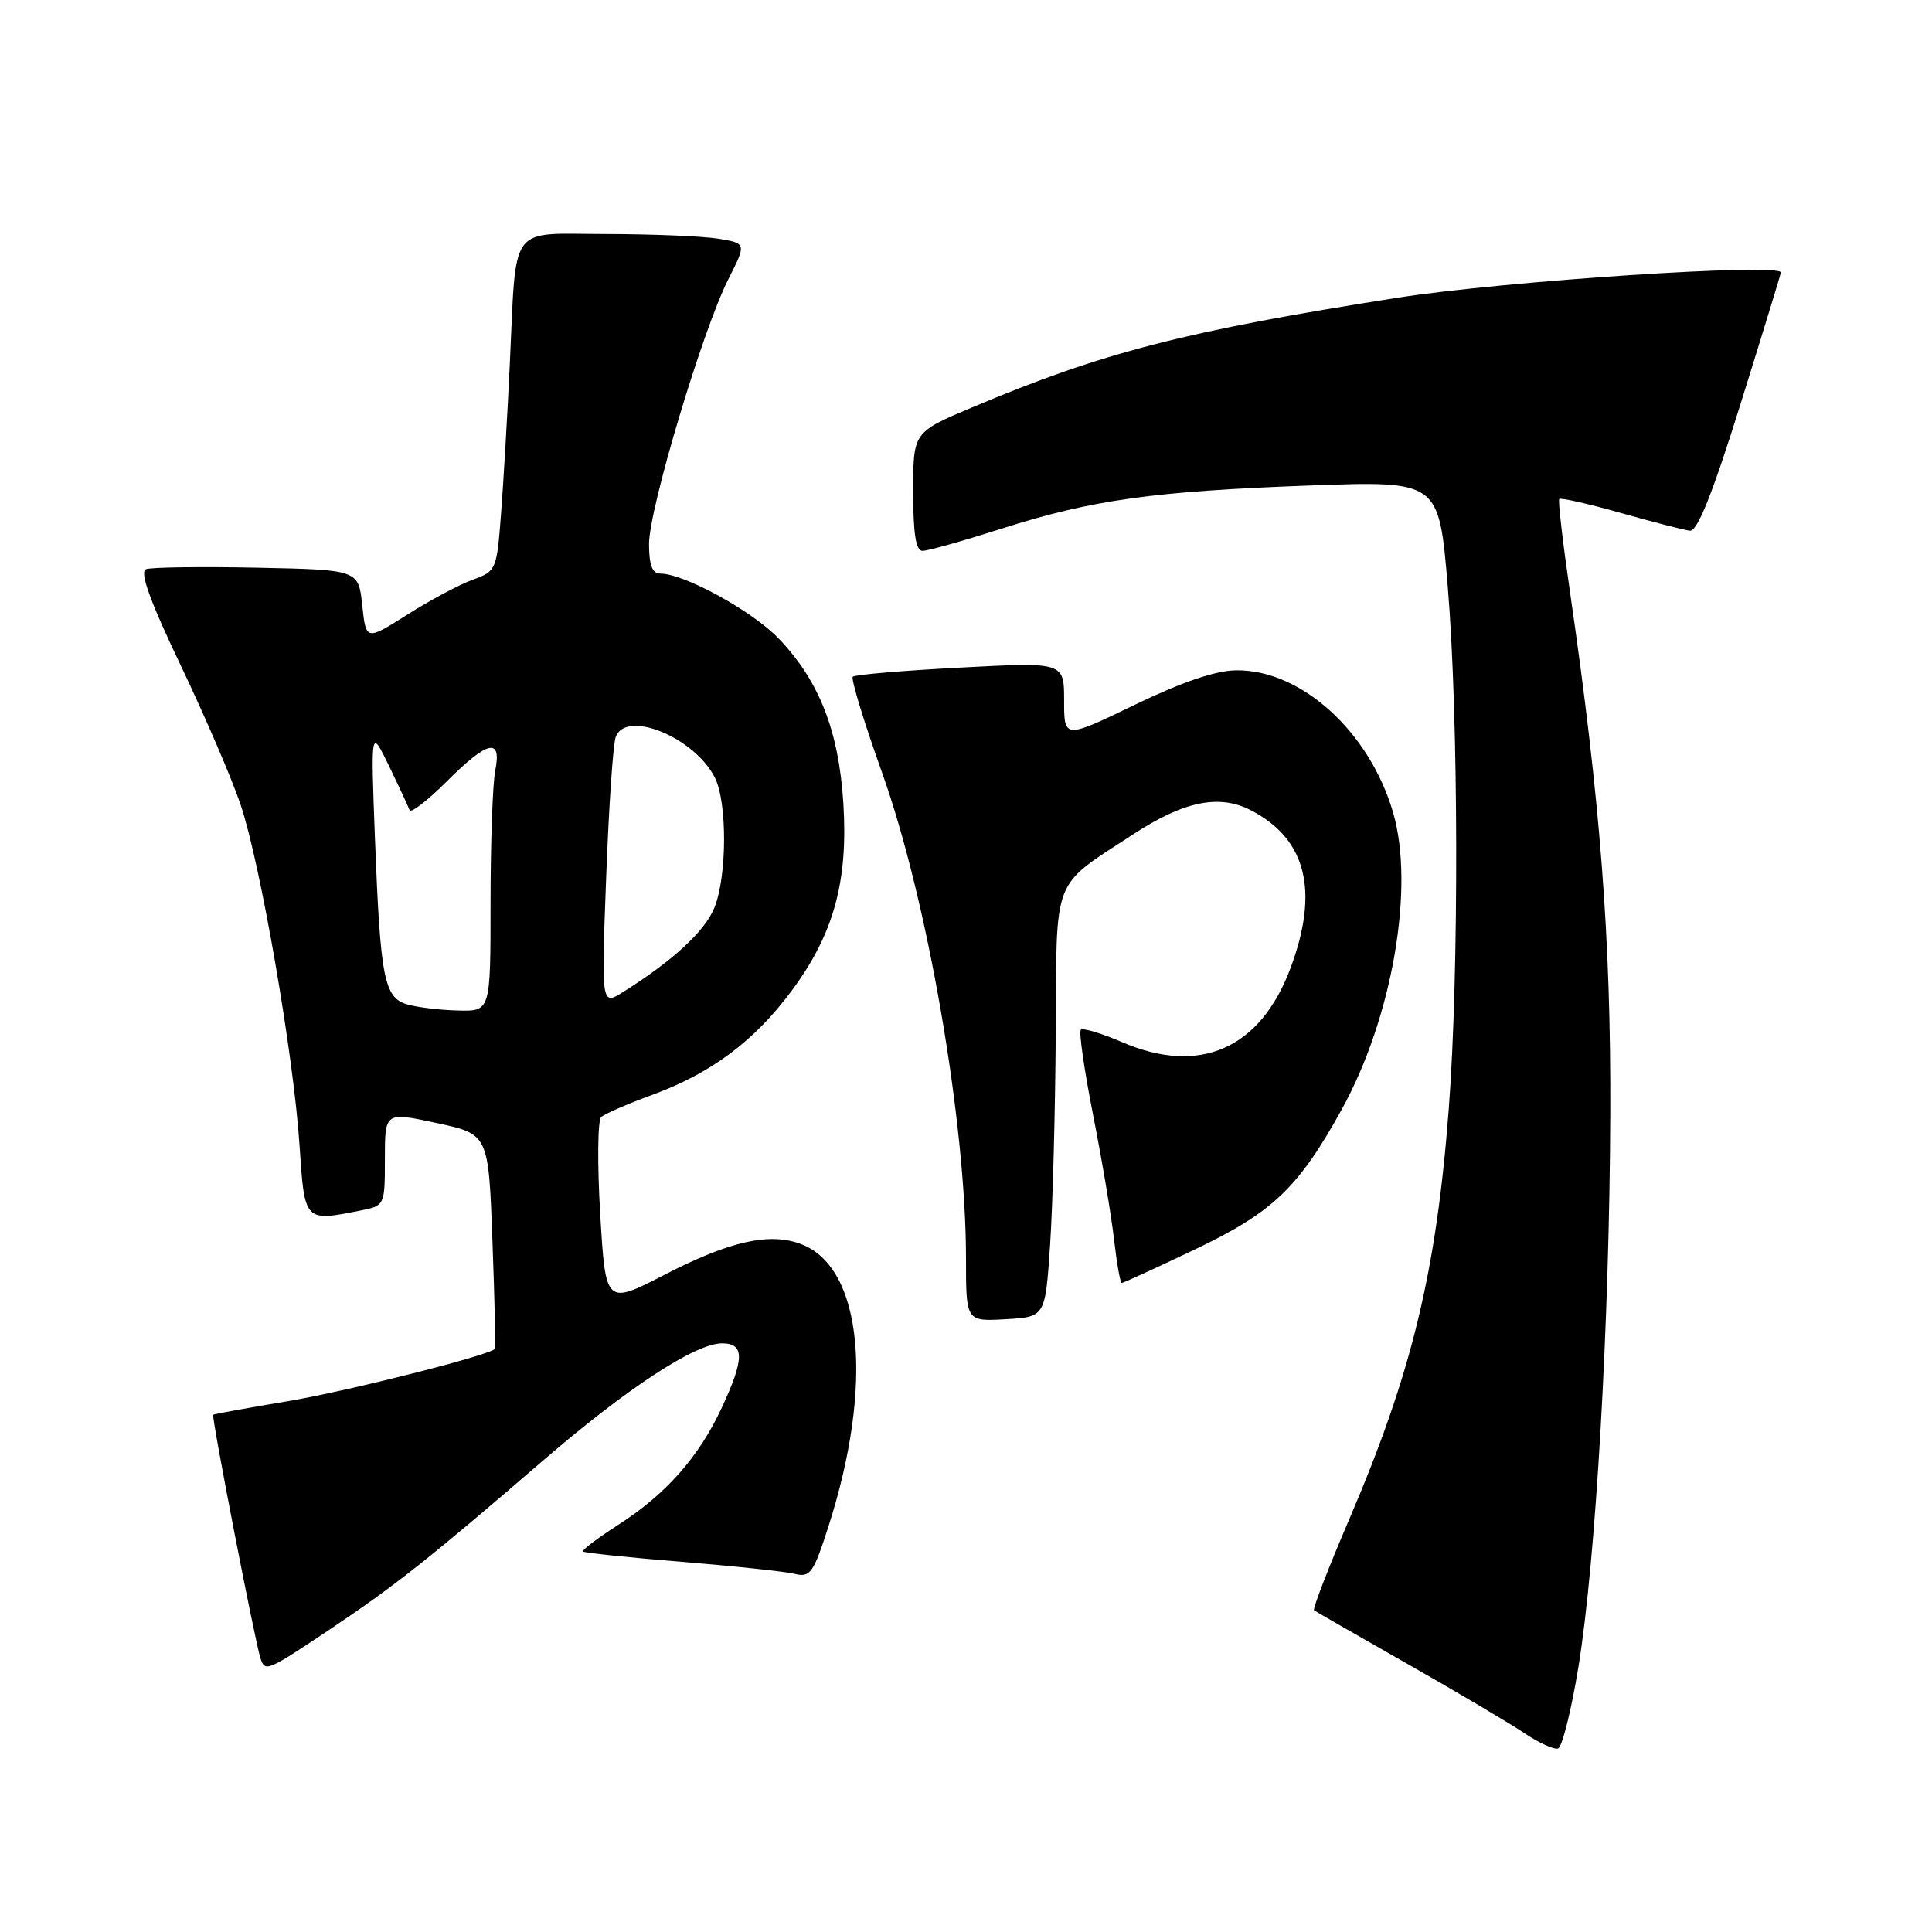 <?xml version="1.0" encoding="UTF-8" standalone="no"?>
<!DOCTYPE svg PUBLIC "-//W3C//DTD SVG 1.1//EN" "http://www.w3.org/Graphics/SVG/1.1/DTD/svg11.dtd" >
<svg xmlns="http://www.w3.org/2000/svg" xmlns:xlink="http://www.w3.org/1999/xlink" version="1.1" viewBox="0 0 256 256">
 <g >
 <path fill="currentColor"
d=" M 209.14 220.93 C 211.46 206.74 213.27 175.27 213.37 147.50 C 213.46 124.30 212.04 106.03 208.04 78.50 C 207.08 71.90 206.43 66.33 206.61 66.12 C 206.78 65.92 210.42 66.74 214.71 67.95 C 218.99 69.16 223.14 70.23 223.91 70.32 C 224.91 70.45 226.90 65.47 230.64 53.50 C 233.56 44.15 235.96 36.32 235.97 36.11 C 236.06 34.81 199.40 37.23 185.26 39.44 C 157.07 43.86 146.12 46.68 128.75 54.01 C 121.00 57.28 121.00 57.28 121.00 65.14 C 121.00 70.76 121.36 73.00 122.25 72.99 C 122.94 72.99 127.63 71.67 132.68 70.06 C 144.65 66.23 152.83 65.09 173.58 64.33 C 190.66 63.71 190.66 63.71 191.83 77.66 C 193.27 94.85 193.34 128.97 191.97 146.92 C 190.32 168.56 187.07 181.97 178.79 201.29 C 176.01 207.77 173.91 213.21 174.12 213.37 C 174.33 213.53 179.90 216.73 186.50 220.48 C 193.10 224.23 200.07 228.36 201.99 229.65 C 203.91 230.95 205.92 231.86 206.45 231.68 C 206.99 231.50 208.20 226.66 209.14 220.93 Z  M 43.80 215.84 C 52.42 210.06 56.93 206.49 71.76 193.70 C 83.04 183.96 92.13 178.00 95.69 178.00 C 98.67 178.00 98.66 180.05 95.62 186.57 C 92.60 193.06 88.23 198.00 81.93 202.04 C 79.18 203.81 77.07 205.40 77.25 205.58 C 77.43 205.76 83.32 206.38 90.33 206.95 C 97.35 207.52 104.09 208.24 105.33 208.55 C 107.35 209.05 107.79 208.44 109.76 202.30 C 115.80 183.55 114.32 168.00 106.20 164.87 C 102.03 163.26 96.75 164.43 88.14 168.87 C 80.25 172.93 80.25 172.93 79.53 160.86 C 79.14 154.22 79.19 148.44 79.66 148.02 C 80.12 147.59 83.15 146.27 86.39 145.09 C 94.27 142.19 99.97 137.94 104.92 131.25 C 110.48 123.75 112.39 116.80 111.75 106.47 C 111.15 96.86 108.56 90.23 103.20 84.63 C 99.69 80.96 90.66 76.00 87.47 76.00 C 86.43 76.00 86.00 74.86 86.00 72.07 C 86.00 67.42 93.11 43.70 96.52 36.97 C 98.91 32.25 98.91 32.25 95.20 31.63 C 93.17 31.30 86.47 31.02 80.33 31.01 C 67.22 31.00 68.46 29.31 67.54 48.50 C 67.23 55.10 66.71 63.91 66.39 68.08 C 65.83 75.50 65.75 75.69 62.65 76.81 C 60.90 77.44 57.00 79.52 53.99 81.43 C 48.50 84.90 48.50 84.90 48.00 80.20 C 47.50 75.50 47.50 75.50 34.05 75.22 C 26.65 75.07 20.04 75.16 19.35 75.42 C 18.47 75.76 19.86 79.61 23.96 88.20 C 27.19 94.97 30.76 103.27 31.89 106.65 C 34.53 114.52 38.90 139.78 39.69 151.75 C 40.37 161.97 40.29 161.89 47.87 160.38 C 50.97 159.76 51.00 159.69 51.00 153.54 C 51.00 147.33 51.00 147.33 57.87 148.81 C 64.73 150.28 64.73 150.28 65.25 164.39 C 65.54 172.15 65.69 178.60 65.58 178.73 C 64.82 179.60 46.00 184.35 38.12 185.67 C 32.83 186.55 28.39 187.36 28.25 187.46 C 27.99 187.67 33.80 217.57 34.52 219.75 C 35.13 221.58 35.38 221.47 43.80 215.84 Z  M 139.14 165.00 C 139.49 159.78 139.83 147.14 139.89 136.92 C 140.02 115.78 139.28 117.67 150.09 110.59 C 156.87 106.15 161.54 105.19 165.76 107.37 C 173.10 111.17 174.82 118.05 171.00 128.28 C 166.98 139.01 158.94 142.53 148.61 138.06 C 145.92 136.90 143.49 136.18 143.21 136.45 C 142.94 136.73 143.67 141.80 144.84 147.73 C 146.01 153.65 147.26 161.09 147.62 164.25 C 147.98 167.41 148.44 170.00 148.64 170.00 C 148.84 170.00 153.25 167.98 158.43 165.51 C 168.64 160.64 172.08 157.35 177.79 147.00 C 184.49 134.86 187.48 117.60 184.60 107.69 C 181.47 96.93 172.39 88.70 163.77 88.82 C 161.06 88.86 156.54 90.40 150.34 93.40 C 141.00 97.91 141.00 97.91 141.00 92.82 C 141.00 87.73 141.00 87.73 127.25 88.46 C 119.69 88.85 113.28 89.40 113.00 89.67 C 112.73 89.94 114.47 95.64 116.86 102.33 C 122.90 119.22 128.00 148.70 128.00 166.76 C 128.00 175.10 128.00 175.10 133.25 174.80 C 138.50 174.50 138.50 174.50 139.14 165.00 Z  M 54.04 133.11 C 50.89 132.24 50.40 129.73 49.68 111.00 C 49.13 96.50 49.13 96.50 51.55 101.50 C 52.88 104.25 54.10 106.88 54.27 107.34 C 54.43 107.80 56.62 106.11 59.15 103.59 C 64.64 98.10 66.51 97.68 65.62 102.12 C 65.28 103.84 65.00 111.72 65.00 119.62 C 65.00 134.00 65.00 134.00 60.75 133.90 C 58.41 133.85 55.39 133.49 54.04 133.11 Z  M 80.32 116.27 C 80.67 106.92 81.24 98.54 81.59 97.64 C 82.98 93.99 92.03 97.71 94.72 103.03 C 96.39 106.33 96.34 116.26 94.63 120.35 C 93.33 123.45 89.14 127.31 82.59 131.43 C 79.68 133.26 79.68 133.26 80.32 116.27 Z "/>
</g>
</svg>